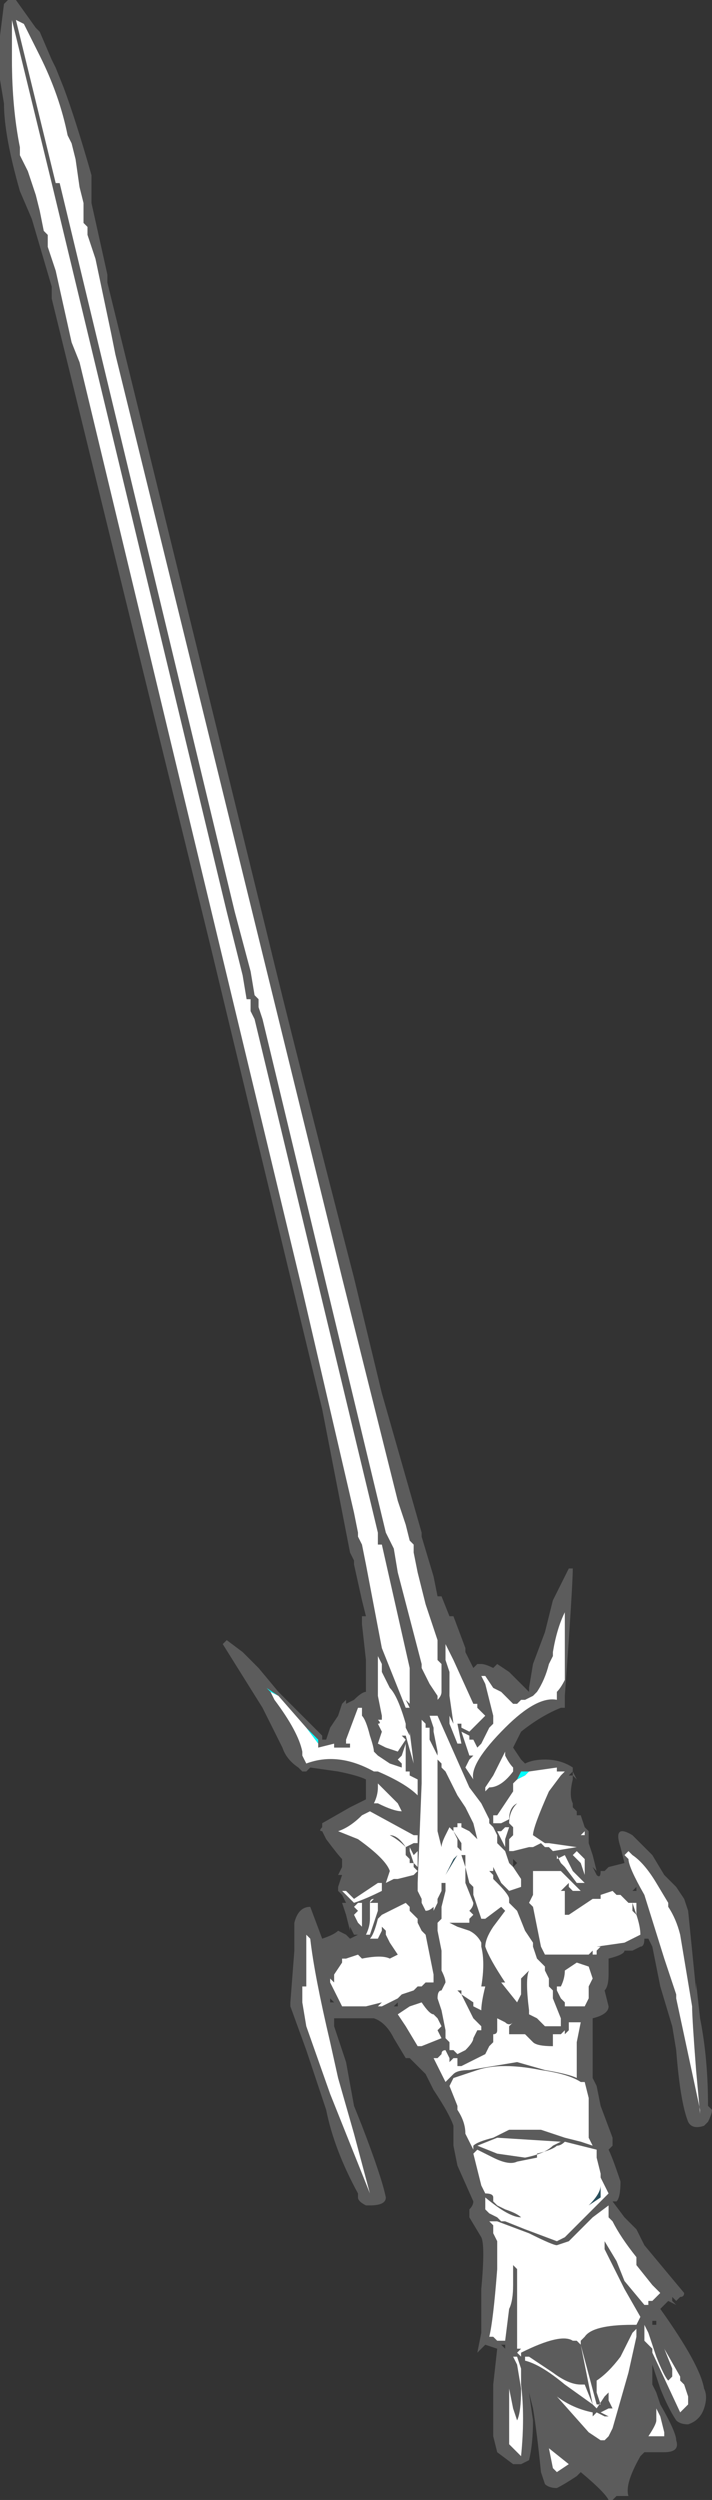 <?xml version="1.0" encoding="UTF-8" standalone="no"?>
<svg xmlns:ffdec="https://www.free-decompiler.com/flash" xmlns:xlink="http://www.w3.org/1999/xlink" ffdec:objectType="shape" height="31.4px" width="8.95px" xmlns="http://www.w3.org/2000/svg">
  <rect width="100%" height="100%" fill="#333333" stroke="none"/>
  <g transform="matrix(1.0, 0.0, 0.0, 1.0, 35.8, 35.5)">
    <path d="M-28.25 -8.05 L-28.25 -8.0 Q-28.25 -7.95 -28.25 -7.9 L-28.4 -7.8 Q-28.25 -7.95 -28.25 -8.05 M-29.95 -12.25 L-29.95 -12.25 M-30.05 -12.2 L-30.1 -12.15 -30.2 -11.95 -30.05 -12.2" fill="#00bfff" fill-opacity="0.2" fill-rule="evenodd" stroke="none"/>
    <path d="M-32.4 -14.25 L-32.45 -14.3 -32.3 -14.2 -32.4 -14.25 M-31.95 -13.8 L-31.8 -13.65 -31.8 -13.55 -31.8 -13.6 -31.95 -13.8 M-28.7 -14.7 L-28.7 -14.75 -28.7 -14.7 M-29.15 -13.25 L-29.2 -13.2 -29.3 -13.15 -29.25 -13.25 -29.15 -13.25 M-28.15 -5.4 L-28.15 -5.45 -28.15 -5.4" fill="#00ffff" fill-rule="evenodd" stroke="none"/>
    <path d="M-35.5 -35.2 L-35.3 -34.8 Q-35.05 -34.3 -34.95 -33.8 L-34.9 -33.7 -34.85 -33.5 -34.8 -33.15 -34.75 -32.95 -34.75 -32.7 -34.7 -32.65 -34.7 -32.55 -34.6 -32.25 -34.4 -31.3 -34.35 -31.05 -31.5 -19.45 -30.8 -16.65 -30.7 -16.35 -30.65 -16.15 -30.6 -16.1 -30.6 -16.0 -30.55 -15.75 -30.45 -15.35 -30.3 -14.9 Q-30.3 -14.75 -30.3 -14.65 L-30.25 -14.6 -30.25 -14.25 Q-30.25 -14.2 -30.3 -14.15 L-30.3 -14.2 -30.4 -14.35 Q-30.45 -14.45 -30.5 -14.55 L-30.5 -14.6 -30.8 -15.75 -30.85 -16.05 -30.95 -16.25 -32.5 -22.7 -32.55 -22.85 -32.55 -22.95 -32.6 -23.0 -32.65 -23.3 -32.85 -24.05 -35.05 -33.2 -35.1 -33.2 -35.6 -35.25 -35.5 -35.2 M-35.65 -34.75 L-35.65 -35.25 -35.15 -33.2 -32.95 -24.05 -32.75 -23.25 -32.7 -22.95 -32.65 -22.95 -32.65 -22.8 -32.6 -22.7 -31.05 -16.25 -31.05 -16.1 -31.0 -16.1 -30.65 -14.55 -30.65 -14.1 -30.7 -14.15 -30.65 -14.05 -30.7 -14.05 -31.0 -14.8 -31.2 -15.85 -31.25 -16.1 -31.3 -16.2 -31.3 -16.25 -31.35 -16.5 -32.0 -19.3 -34.8 -30.95 -34.9 -31.2 -35.1 -32.1 -35.2 -32.4 -35.2 -32.55 -35.25 -32.6 -35.3 -32.85 -35.35 -33.05 -35.45 -33.35 -35.55 -33.55 -35.55 -33.65 Q-35.65 -34.15 -35.65 -34.75 M-31.8 -13.55 L-31.6 -13.6 -31.6 -13.55 -31.4 -13.55 -31.4 -13.6 -31.45 -13.6 -31.45 -13.65 -31.3 -14.05 -31.25 -14.05 -31.25 -13.95 Q-31.2 -13.9 -31.15 -13.7 -31.1 -13.55 -31.1 -13.5 L-31.05 -13.45 -30.9 -13.35 -30.75 -13.3 -30.75 -13.35 -30.8 -13.4 -30.75 -13.45 -30.7 -13.6 -30.7 -13.25 -30.65 -13.25 -30.65 -13.2 -30.55 -13.15 -30.55 -12.95 Q-30.7 -13.1 -31.05 -13.25 L-31.1 -13.25 Q-31.55 -13.5 -31.95 -13.35 L-32.0 -13.45 -32.0 -13.5 Q-32.05 -13.75 -32.35 -14.15 L-32.4 -14.25 -32.3 -14.2 -31.95 -13.8 -31.8 -13.6 -31.8 -13.55 M-28.7 -14.7 L-28.7 -14.4 Q-28.75 -14.3 -28.8 -14.25 L-28.8 -14.15 Q-29.05 -14.2 -29.45 -13.8 -29.9 -13.35 -29.85 -13.15 L-29.95 -13.3 -29.9 -13.4 -29.85 -13.45 -29.9 -13.45 -30.0 -13.75 -29.9 -13.7 -29.9 -13.65 -29.85 -13.65 -29.8 -13.55 -29.75 -13.6 -29.65 -13.8 -29.6 -13.85 -29.6 -13.95 -29.7 -14.35 -29.75 -14.45 -29.7 -14.45 -29.6 -14.3 -29.5 -14.25 -29.35 -14.1 -29.3 -14.1 -29.25 -14.15 -29.2 -14.15 -29.1 -14.2 -29.05 -14.25 -29.05 -14.25 Q-28.95 -14.4 -28.9 -14.6 L-28.85 -14.7 -28.85 -14.75 Q-28.8 -15.05 -28.7 -15.25 L-28.7 -14.75 -28.7 -14.7 M-30.15 -14.8 L-30.2 -14.85 -30.1 -14.65 -29.85 -14.1 -29.8 -14.1 -29.8 -14.05 -29.7 -13.95 -29.9 -13.75 -30.0 -13.8 -30.0 -13.85 -30.05 -13.85 -30.0 -13.6 -30.05 -13.6 -30.15 -13.85 -30.15 -13.95 -30.1 -13.85 -30.15 -14.2 -30.15 -14.5 -30.2 -14.65 -30.2 -14.85 -30.15 -14.8 M-31.05 -14.7 L-31.0 -14.6 -31.0 -14.5 -30.9 -14.3 Q-30.8 -14.2 -30.7 -13.85 L-30.7 -13.8 -30.65 -13.7 -30.65 -13.75 -30.6 -13.35 -30.7 -13.7 -30.75 -13.7 -30.7 -13.65 -30.8 -13.5 -30.95 -13.55 -31.05 -13.6 -31.0 -13.75 -31.05 -13.85 Q-31.0 -13.85 -31.05 -13.9 L-31.0 -13.9 -31.0 -13.95 -31.05 -14.2 -31.05 -14.7 M-29.15 -13.25 L-28.8 -13.3 -28.8 -13.25 -28.7 -13.25 -28.75 -13.2 -28.9 -13.0 Q-29.1 -12.55 -29.1 -12.45 L-28.95 -12.35 -28.9 -12.35 -28.55 -12.3 -28.85 -12.25 -28.9 -12.3 -28.95 -12.3 -29.0 -12.35 -29.1 -12.3 -29.15 -12.3 -29.35 -12.25 -29.4 -12.25 -29.4 -12.4 -29.35 -12.45 -29.35 -12.55 -29.4 -12.6 Q-29.4 -12.75 -29.3 -12.85 -29.4 -12.8 -29.4 -12.65 L-29.5 -12.6 -29.6 -12.6 -29.6 -12.7 -29.55 -12.7 -29.35 -13.0 -29.35 -13.1 -29.3 -13.15 -29.2 -13.2 -29.15 -13.25 M-27.85 -12.2 Q-27.7 -12.1 -27.55 -11.85 L-27.4 -11.6 -27.4 -11.55 Q-27.3 -11.4 -27.25 -11.2 L-27.1 -10.3 Q-27.1 -10.15 -27.05 -9.5 L-27.0 -8.95 -27.0 -9.0 -27.3 -10.4 -27.3 -10.45 -27.45 -10.9 -27.7 -11.7 Q-27.9 -12.05 -27.9 -12.15 L-27.95 -12.2 -27.9 -12.25 -27.85 -12.2 M-28.45 -12.5 L-28.5 -12.45 -28.45 -12.45 -28.45 -12.5 M-28.1 -11.75 L-28.05 -11.7 -28.0 -11.7 -27.9 -11.6 -27.85 -11.6 -27.85 -11.5 -27.8 -11.45 -27.85 -11.6 -27.8 -11.6 -27.8 -11.45 Q-27.75 -11.3 -27.75 -11.2 L-27.85 -11.15 -27.95 -11.1 -28.3 -11.05 -28.25 -11.05 -28.3 -11.0 -28.3 -10.95 -28.35 -10.95 -28.35 -11.0 -28.4 -10.95 -28.95 -10.95 -29.0 -11.05 Q-29.05 -11.3 -29.1 -11.55 L-29.15 -11.6 -29.1 -11.7 -29.1 -12.0 -28.75 -12.0 -28.5 -11.75 -28.6 -11.75 -28.65 -11.8 -28.65 -11.85 -28.75 -11.75 -28.7 -11.75 Q-28.7 -11.65 -28.7 -11.5 L-28.7 -11.45 -28.65 -11.45 -28.35 -11.65 -28.25 -11.65 -28.25 -11.7 -28.1 -11.75 M-28.5 -12.2 L-28.45 -12.15 -28.45 -11.95 -28.5 -12.1 -28.6 -12.2 -28.55 -12.25 -28.5 -12.2 M-28.8 -12.15 L-28.7 -12.2 -28.6 -12.0 -28.45 -11.85 -28.55 -11.85 -28.7 -12.05 -28.75 -12.1 -28.8 -12.2 -28.8 -12.15 M-28.7 -10.75 L-28.55 -10.85 -28.4 -10.8 -28.35 -10.65 -28.4 -10.55 -28.4 -10.4 -28.45 -10.3 -28.7 -10.3 -28.7 -10.35 -28.75 -10.4 -28.8 -10.5 -28.8 -10.55 -28.75 -10.55 Q-28.7 -10.65 -28.7 -10.75 M-30.55 -11.85 L-30.5 -13.1 -30.5 -13.9 -30.45 -13.85 -30.45 -13.8 -30.4 -13.8 -30.4 -13.65 -30.3 -13.45 -30.3 -13.5 -30.35 -13.75 -30.35 -13.8 -30.4 -13.95 -30.3 -13.95 -29.9 -13.05 -29.75 -12.85 -29.65 -12.65 -29.65 -12.6 -29.6 -12.55 -29.55 -12.45 -29.55 -12.35 -29.45 -12.25 -29.4 -12.1 -29.35 -12.05 -29.25 -11.9 -29.25 -11.8 -29.4 -11.75 -29.5 -11.85 -29.6 -12.05 -29.6 -12.0 -29.65 -12.0 -29.6 -11.95 -29.6 -11.9 -29.55 -11.85 Q-29.4 -11.7 -29.4 -11.65 L-29.4 -11.6 -29.3 -11.5 -29.2 -11.25 -29.1 -11.1 -29.1 -11.05 -29.05 -10.9 -28.95 -10.8 -28.95 -10.75 -28.9 -10.65 -28.9 -10.55 -28.85 -10.5 -28.85 -10.4 -28.75 -10.15 -28.75 -10.05 -28.95 -10.05 -29.05 -10.15 -29.15 -10.2 -29.15 -10.25 Q-29.2 -10.65 -29.15 -10.75 L-29.25 -10.65 -29.25 -10.45 -29.3 -10.35 -29.5 -10.6 -29.45 -10.6 Q-29.65 -10.9 -29.7 -11.05 -29.7 -11.15 -29.6 -11.3 L-29.45 -11.5 -29.5 -11.55 -29.7 -11.4 -29.75 -11.4 -29.85 -11.7 -29.85 -11.8 -29.9 -11.85 -29.95 -12.05 -29.95 -12.2 -30.0 -12.2 -30.0 -12.35 -30.1 -12.5 -30.1 -12.55 -30.05 -12.55 -30.05 -12.6 -30.0 -12.6 -30.0 -12.55 -29.9 -12.5 -29.8 -12.4 -29.85 -12.6 -29.95 -12.8 -30.05 -12.95 -30.2 -13.25 -30.25 -13.3 -30.25 -13.35 -30.3 -13.4 -30.3 -12.5 -30.25 -12.3 Q-30.25 -12.35 -30.2 -12.45 L-30.15 -12.55 -30.1 -12.5 -30.05 -12.4 -30.05 -12.3 -30.0 -12.25 -30.0 -12.2 -29.95 -12.05 -29.95 -11.85 -29.85 -11.6 Q-29.85 -11.55 -29.9 -11.5 L-29.85 -11.45 -29.9 -11.4 -29.9 -11.35 -30.15 -11.35 -30.05 -11.3 -29.9 -11.25 Q-29.8 -11.2 -29.75 -11.1 L-29.75 -11.05 Q-29.7 -10.85 -29.75 -10.55 L-29.7 -10.55 Q-29.75 -10.35 -29.75 -10.25 L-29.85 -10.3 -29.85 -10.35 -30.0 -10.45 -30.0 -10.5 -30.05 -10.5 -30.0 -10.45 -29.85 -10.15 -29.75 -10.05 -29.75 -10.0 -29.8 -10.0 -29.85 -9.9 Q-29.85 -9.85 -29.95 -9.75 L-30.05 -9.7 -30.1 -9.75 -30.15 -9.75 -30.15 -9.85 -30.2 -9.9 -30.2 -10.0 -30.25 -10.25 -30.3 -10.4 Q-30.3 -10.5 -30.25 -10.5 L-30.2 -10.6 Q-30.2 -10.65 -30.25 -10.75 L-30.25 -11.0 -30.3 -11.25 -30.3 -11.35 -30.25 -11.4 -30.25 -11.55 -30.2 -11.75 -30.2 -11.85 -30.25 -11.85 -30.25 -11.75 -30.3 -11.65 -30.3 -11.6 -30.35 -11.5 -30.35 -11.55 Q-30.4 -11.5 -30.45 -11.5 L-30.5 -11.6 -30.5 -11.65 -30.55 -11.75 -30.55 -11.8 -30.55 -11.85 M-28.65 -10.1 L-28.5 -10.1 -28.55 -9.85 -28.55 -9.4 Q-28.65 -9.45 -28.95 -9.5 L-29.3 -9.6 -29.9 -9.5 Q-30.05 -9.5 -30.1 -9.45 L-30.2 -9.35 -30.35 -9.65 -30.3 -9.65 -30.25 -9.7 Q-30.25 -9.75 -30.2 -9.75 L-30.15 -9.65 -30.15 -9.6 -30.1 -9.65 -30.05 -9.65 -30.05 -9.55 -30.0 -9.55 -29.7 -9.7 -29.65 -9.8 -29.6 -9.85 -29.6 -9.95 Q-29.55 -9.95 -29.55 -10.0 L-29.55 -10.15 -29.45 -10.1 Q-29.4 -10.05 -29.35 -10.1 L-29.4 -10.05 -29.4 -9.95 -29.2 -9.95 -29.1 -9.85 Q-29.05 -9.8 -28.85 -9.8 L-28.85 -9.95 -28.75 -9.95 -28.7 -10.0 -28.7 -9.95 -28.65 -10.0 -28.65 -10.1 M-28.4 -9.15 L-28.4 -8.65 -28.35 -8.55 -28.5 -8.6 -28.7 -8.65 -29.0 -8.75 -29.4 -8.75 -29.6 -8.65 Q-29.8 -8.6 -29.85 -8.55 L-29.85 -8.5 -29.95 -8.7 Q-29.95 -8.85 -30.05 -9.0 L-30.05 -9.05 -30.15 -9.3 -30.1 -9.4 -29.8 -9.5 Q-29.5 -9.6 -29.0 -9.5 -28.65 -9.45 -28.5 -9.35 L-28.45 -9.35 -28.4 -9.15 M-28.3 -8.45 L-28.3 -8.4 -28.25 -8.2 -28.25 -8.15 -28.15 -7.95 -28.7 -7.4 -28.8 -7.35 -29.2 -7.5 -29.45 -7.6 -29.5 -7.6 -29.55 -7.65 -29.65 -7.7 -29.7 -7.75 -29.7 -7.9 Q-29.4 -7.65 -29.25 -7.65 -29.3 -7.7 -29.45 -7.75 L-29.55 -7.8 -29.6 -7.85 -29.6 -7.9 Q-29.6 -7.95 -29.7 -7.95 L-29.75 -8.05 -29.85 -8.45 -29.8 -8.5 Q-29.7 -8.45 -29.6 -8.4 -29.4 -8.3 -29.3 -8.35 L-29.05 -8.4 -29.05 -8.45 Q-28.85 -8.5 -28.8 -8.55 -28.75 -8.55 -28.7 -8.6 L-28.3 -8.5 -28.3 -8.45 M-28.75 -8.6 L-28.85 -8.55 Q-28.95 -8.45 -29.2 -8.4 L-29.55 -8.45 -29.8 -8.55 -29.55 -8.65 -28.75 -8.6 M-28.25 -8.05 Q-28.25 -7.95 -28.4 -7.8 L-28.25 -7.9 Q-28.25 -7.95 -28.25 -8.0 L-28.25 -8.05 M-28.15 -5.45 L-28.2 -5.4 -28.3 -5.25 -28.35 -5.3 -28.5 -6.05 -28.55 -6.1 -28.6 -6.1 Q-28.75 -6.2 -29.25 -5.95 L-29.25 -5.9 -29.3 -5.95 -29.25 -6.0 -29.3 -6.0 Q-29.3 -6.15 -29.3 -6.45 L-29.3 -7.0 -29.35 -7.05 -29.35 -6.8 Q-29.35 -6.6 -29.4 -6.5 L-29.45 -6.1 -29.55 -6.1 -29.6 -6.15 -29.65 -6.15 Q-29.6 -6.35 -29.55 -7.0 L-29.55 -7.35 -29.6 -7.45 -29.6 -7.55 -29.65 -7.6 -29.55 -7.6 -29.15 -7.45 Q-28.85 -7.3 -28.8 -7.3 L-28.65 -7.35 -28.5 -7.5 -28.35 -7.65 -28.15 -7.8 -28.15 -7.65 -28.1 -7.6 Q-28.0 -7.4 -27.8 -7.15 L-27.8 -7.05 -27.6 -6.8 -27.5 -6.7 -27.6 -6.6 -27.65 -6.6 -27.65 -6.55 -27.7 -6.55 -27.95 -6.85 -28.05 -7.1 -28.2 -7.35 -28.2 -7.25 -27.95 -6.75 -27.75 -6.4 -27.8 -6.3 -27.85 -6.3 Q-28.35 -6.3 -28.45 -6.15 L-28.5 -6.1 -28.5 -6.05 -28.3 -5.3 -28.25 -5.3 -28.3 -5.45 -28.3 -5.6 Q-28.15 -5.7 -28.0 -5.9 L-27.85 -6.2 -27.8 -6.25 -27.8 -6.15 -27.9 -5.7 -28.1 -5.0 -28.15 -4.9 -28.2 -4.85 -28.25 -4.85 -28.4 -4.95 -28.8 -5.4 Q-28.6 -5.25 -28.35 -5.2 L-28.35 -5.15 -28.3 -5.2 -28.2 -5.15 -28.15 -5.15 -28.25 -5.2 -28.15 -5.25 -28.1 -5.25 -28.15 -5.35 -28.15 -5.4 -28.15 -5.45 M-29.45 -13.45 Q-29.4 -13.35 -29.35 -13.3 L-29.35 -13.25 Q-29.5 -13.05 -29.65 -13.05 L-29.7 -13.0 -29.7 -13.05 -29.6 -13.2 -29.45 -13.5 -29.45 -13.45 M-29.55 -12.5 L-29.5 -12.5 -29.45 -12.55 -29.4 -12.55 -29.45 -12.4 -29.45 -12.3 -29.55 -12.5 M-31.25 -12.7 L-31.15 -12.75 -30.6 -12.45 -30.55 -12.45 -30.55 -12.35 -30.6 -12.35 -30.7 -12.3 Q-30.8 -12.45 -30.9 -12.45 -30.8 -12.4 -30.7 -12.3 L-30.7 -12.2 -30.65 -12.15 -30.65 -12.1 -30.6 -12.1 -30.6 -12.05 -30.55 -12.0 -30.6 -11.95 -30.8 -11.9 -30.85 -11.9 -30.95 -11.85 -31.0 -11.85 -31.0 -11.75 Q-31.2 -11.65 -31.35 -11.6 L-31.5 -11.75 -31.45 -11.75 -31.35 -11.65 -31.05 -11.85 -30.95 -11.85 -30.9 -12.0 Q-30.95 -12.15 -31.3 -12.4 L-31.55 -12.5 Q-31.4 -12.55 -31.25 -12.7 M-30.8 -12.85 L-30.75 -12.75 Q-30.85 -12.75 -31.05 -12.85 L-31.1 -12.85 Q-31.05 -12.95 -31.05 -13.05 L-31.05 -13.1 -30.8 -12.85 M-30.65 -12.3 L-30.6 -12.2 -30.55 -12.25 -30.55 -12.05 -30.6 -12.1 -30.65 -12.25 -30.65 -12.3 M-31.05 -11.5 L-31.15 -11.2 -31.2 -11.2 Q-31.15 -11.3 -31.15 -11.4 L-31.15 -11.6 Q-31.15 -11.65 -31.1 -11.65 L-31.15 -11.6 -31.05 -11.6 -31.05 -11.5 M-30.65 -11.55 L-30.65 -11.5 -30.55 -11.4 -30.55 -11.35 -30.5 -11.25 -30.45 -11.2 -30.35 -10.7 -30.35 -10.6 -30.45 -10.6 -30.5 -10.55 -30.55 -10.55 -30.6 -10.5 -30.75 -10.45 -30.8 -10.4 -31.0 -10.3 -31.05 -10.3 -31.0 -10.35 -31.2 -10.3 -31.5 -10.3 -31.65 -10.6 -31.65 -10.65 -31.6 -10.6 -31.6 -10.7 -31.5 -10.85 -31.5 -10.9 -31.45 -10.9 -31.3 -10.95 -31.25 -10.9 Q-31.0 -10.95 -30.9 -10.9 L-30.8 -10.95 -30.9 -11.1 -30.95 -11.2 -30.95 -11.25 -31.0 -11.3 -31.0 -11.25 -31.05 -11.15 -31.15 -11.15 Q-31.1 -11.2 -31.05 -11.4 L-31.0 -11.45 -30.7 -11.6 -30.65 -11.55 M-31.25 -11.6 L-31.25 -11.3 -31.3 -11.35 -31.35 -11.45 -31.3 -11.5 -31.35 -11.55 -31.3 -11.6 -31.25 -11.6 M-29.95 -12.25 L-29.95 -12.25 M-30.05 -12.2 L-30.2 -11.95 -30.1 -12.15 -30.05 -12.2 M-31.95 -11.1 L-31.95 -11.2 -31.9 -11.15 Q-31.85 -10.7 -31.65 -9.85 L-31.55 -9.4 -31.35 -8.7 -31.15 -7.95 -31.65 -9.2 -31.95 -10.05 -32.0 -10.35 -32.0 -10.55 -31.95 -10.55 -31.95 -11.1 M-30.35 -10.2 L-30.3 -10.15 -30.25 -10.05 -30.3 -10.0 -30.25 -9.9 -30.5 -9.8 -30.55 -9.8 -30.7 -10.05 -30.8 -10.2 -30.65 -10.3 -30.5 -10.35 Q-30.4 -10.2 -30.35 -10.2 M-29.15 -5.9 L-28.85 -5.7 Q-28.65 -5.55 -28.5 -5.55 L-28.45 -5.55 -28.35 -5.3 -28.7 -5.55 Q-29.0 -5.8 -29.2 -5.85 L-29.2 -5.9 -29.15 -5.9 M-29.3 -5.9 L-29.25 -5.75 -29.25 -5.55 Q-29.2 -5.15 -29.25 -4.65 L-29.4 -4.8 -29.4 -5.5 -29.35 -5.25 -29.3 -5.1 Q-29.25 -5.2 -29.25 -5.5 L-29.3 -5.8 -29.35 -5.9 -29.3 -5.9 M-27.25 -5.65 L-27.25 -5.6 -27.2 -5.55 -27.15 -5.4 -27.15 -5.3 -27.25 -5.2 -27.6 -5.95 -27.6 -6.0 -27.7 -6.1 -27.7 -6.3 -27.65 -6.2 -27.55 -5.9 Q-27.45 -5.65 -27.4 -5.6 L-27.35 -5.65 -27.35 -5.75 -27.45 -6.0 -27.25 -5.65 M-27.55 -5.1 L-27.55 -5.25 -27.5 -5.15 -27.45 -4.95 -27.45 -4.9 -27.65 -4.9 Q-27.55 -5.05 -27.55 -5.1 M-28.8 -4.45 L-28.85 -4.5 -28.9 -4.75 -28.65 -4.55 -28.8 -4.45" fill="#ffffff" fill-rule="evenodd" stroke="none"/>
    <path d="M-35.65 -35.5 L-35.65 -35.5 -35.6 -35.5 -35.35 -35.15 -35.3 -35.1 -35.15 -34.75 -35.1 -34.65 -35.0 -34.4 Q-34.85 -34.0 -34.65 -33.3 L-34.65 -32.95 -34.45 -32.05 -34.45 -31.95 -32.45 -23.8 Q-32.1 -22.35 -31.35 -19.45 L-31.0 -18.0 Q-30.8 -17.3 -30.5 -16.25 L-30.5 -16.2 -30.35 -15.7 -30.3 -15.45 -30.25 -15.45 -30.15 -15.2 -30.1 -15.2 -29.95 -14.8 -29.95 -14.75 -29.85 -14.55 -29.8 -14.6 -29.75 -14.6 Q-29.7 -14.6 -29.6 -14.55 L-29.55 -14.6 -29.4 -14.5 -29.15 -14.25 -29.15 -14.3 -29.1 -14.6 -28.95 -15.0 -28.85 -15.4 -28.65 -15.8 -28.6 -15.8 Q-28.6 -15.65 -28.65 -14.9 L-28.7 -14.2 -28.7 -14.05 -28.75 -14.05 Q-29.0 -13.95 -29.25 -13.75 L-29.35 -13.55 -29.25 -13.4 -29.2 -13.35 Q-29.1 -13.4 -28.95 -13.4 -28.75 -13.4 -28.6 -13.3 -28.55 -13.3 -28.6 -13.3 L-28.6 -13.25 -28.55 -13.15 -28.6 -13.2 -28.6 -13.15 Q-28.65 -12.95 -28.6 -12.85 L-28.6 -12.8 -28.55 -12.75 -28.55 -12.7 -28.5 -12.7 -28.45 -12.55 -28.4 -12.5 -28.4 -12.35 -28.35 -12.2 -28.3 -12.0 -28.35 -12.05 -28.3 -11.95 Q-28.25 -11.9 -28.25 -12.0 L-28.2 -12.0 -28.15 -12.05 -27.95 -12.1 -28.0 -12.3 Q-28.1 -12.6 -27.85 -12.45 L-27.6 -12.2 -27.45 -11.95 -27.3 -11.8 -27.2 -11.65 -27.15 -11.5 -27.05 -10.5 -27.05 -10.6 -27.0 -10.15 Q-26.9 -9.65 -26.9 -9.05 L-26.85 -9.0 Q-26.85 -8.95 -26.9 -8.85 L-26.95 -8.8 Q-27.1 -8.75 -27.15 -8.85 -27.25 -9.1 -27.3 -9.75 L-27.35 -10.05 -27.5 -10.55 -27.6 -11.05 -27.65 -11.15 -27.7 -11.15 Q-27.7 -11.05 -27.75 -11.05 L-27.85 -11.0 -27.95 -11.0 Q-27.95 -10.95 -28.15 -10.9 L-28.15 -10.7 Q-28.15 -10.55 -28.2 -10.5 L-28.15 -10.3 Q-28.15 -10.2 -28.35 -10.15 L-28.35 -9.4 -28.3 -9.3 -28.25 -9.05 -28.1 -8.65 -28.1 -8.55 -28.15 -8.5 Q-28.1 -8.4 -28.0 -8.1 -28.0 -7.9 -28.05 -7.85 L-28.1 -7.85 -27.95 -7.65 -27.8 -7.5 -27.7 -7.3 -27.2 -6.7 Q-27.2 -6.65 -27.25 -6.65 L-27.3 -6.6 -27.35 -6.65 -27.35 -6.6 -27.3 -6.55 -27.4 -6.6 -27.5 -6.5 Q-27.0 -5.8 -26.95 -5.5 -26.9 -5.4 -26.95 -5.25 -27.0 -5.1 -27.15 -5.05 -27.25 -5.05 -27.3 -5.1 -27.4 -5.25 -27.5 -5.5 L-27.6 -5.8 -27.6 -5.55 -27.55 -5.45 -27.5 -5.3 Q-27.3 -4.95 -27.3 -4.85 -27.25 -4.7 -27.45 -4.7 L-27.7 -4.7 -27.75 -4.65 Q-27.95 -4.3 -27.9 -4.15 L-28.05 -4.15 -28.1 -4.1 -28.15 -4.1 Q-28.2 -4.2 -28.5 -4.45 L-28.55 -4.4 Q-28.7 -4.3 -28.8 -4.25 -28.9 -4.25 -28.95 -4.3 L-29.0 -4.45 Q-29.05 -4.95 -29.1 -5.25 L-29.15 -5.45 -29.1 -5.1 Q-29.1 -4.8 -29.15 -4.6 L-29.25 -4.55 -29.35 -4.55 -29.55 -4.7 -29.6 -4.9 -29.6 -5.55 -29.55 -6.0 -29.7 -6.05 -29.8 -5.95 -29.75 -6.2 -29.75 -6.75 Q-29.7 -7.3 -29.75 -7.4 L-29.9 -7.65 -29.9 -7.75 Q-29.85 -7.8 -29.85 -7.85 L-30.05 -8.3 -30.1 -8.55 -30.1 -8.8 Q-30.15 -8.95 -30.35 -9.25 L-30.45 -9.45 -30.65 -9.65 -30.7 -9.65 -30.85 -9.9 Q-30.95 -10.1 -31.1 -10.15 L-31.6 -10.15 -31.6 -10.05 -31.45 -9.6 -31.35 -9.05 -31.25 -8.8 Q-31.0 -8.15 -30.95 -7.9 -30.95 -7.8 -31.15 -7.8 L-31.2 -7.8 Q-31.3 -7.85 -31.3 -7.9 L-31.3 -7.95 Q-31.6 -8.5 -31.7 -9.0 L-31.95 -9.75 -32.15 -10.3 -32.15 -10.35 -32.1 -11.0 -32.1 -11.35 Q-32.05 -11.55 -31.9 -11.55 L-31.75 -11.15 Q-31.6 -11.2 -31.55 -11.25 L-31.45 -11.2 -31.4 -11.15 -31.3 -11.2 -31.35 -11.2 -31.4 -11.3 -31.4 -11.25 -31.45 -11.45 -31.5 -11.6 -31.45 -11.6 -31.5 -11.7 -31.55 -11.75 -31.55 -11.8 -31.5 -11.95 -31.55 -11.95 -31.5 -12.05 -31.5 -12.15 Q-31.55 -12.2 -31.7 -12.4 L-31.7 -12.4 -31.75 -12.5 Q-31.8 -12.5 -31.75 -12.55 L-31.75 -12.6 -31.4 -12.8 -31.2 -12.9 -31.2 -13.15 Q-31.3 -13.2 -31.55 -13.25 L-31.9 -13.3 -31.95 -13.25 -32.0 -13.25 -32.05 -13.3 Q-32.2 -13.4 -32.25 -13.55 L-32.5 -14.05 -33.0 -14.85 -32.95 -14.9 -32.75 -14.75 -32.55 -14.55 -32.3 -14.25 -31.75 -13.7 -31.75 -13.65 -31.7 -13.65 -31.65 -13.8 -31.55 -13.95 -31.5 -14.1 -31.45 -14.15 -31.45 -14.1 -31.35 -14.15 Q-31.25 -14.25 -31.2 -14.25 L-31.2 -14.65 -31.25 -15.1 -31.25 -15.2 -31.2 -15.2 -31.25 -15.4 -31.35 -15.85 -31.35 -15.9 -31.4 -16.0 -31.75 -17.8 -33.15 -23.6 -35.15 -31.75 -35.15 -31.9 -35.4 -32.75 -35.55 -33.1 Q-35.75 -33.8 -35.75 -34.2 L-35.8 -34.5 -35.8 -35.05 -35.75 -35.45 -35.7 -35.5 -35.65 -35.5 M-35.5 -35.2 L-35.6 -35.25 -35.1 -33.2 -35.05 -33.2 -32.85 -24.05 -32.65 -23.3 -32.6 -23.0 -32.55 -22.95 -32.55 -22.85 -32.5 -22.7 -30.95 -16.25 -30.85 -16.05 -30.8 -15.75 -30.5 -14.6 -30.5 -14.55 Q-30.45 -14.45 -30.4 -14.35 L-30.3 -14.2 -30.3 -14.15 Q-30.25 -14.2 -30.25 -14.25 L-30.25 -14.6 -30.3 -14.65 Q-30.3 -14.75 -30.3 -14.9 L-30.45 -15.35 -30.55 -15.75 -30.6 -16.0 -30.6 -16.1 -30.65 -16.15 -30.7 -16.35 -30.8 -16.65 -31.5 -19.45 -34.35 -31.05 -34.4 -31.3 -34.6 -32.25 -34.7 -32.55 -34.7 -32.65 -34.75 -32.7 -34.75 -32.95 -34.8 -33.15 -34.85 -33.5 -34.9 -33.7 -34.95 -33.8 Q-35.05 -34.3 -35.3 -34.8 L-35.5 -35.2 M-35.65 -34.75 Q-35.65 -34.15 -35.55 -33.65 L-35.55 -33.55 -35.45 -33.35 -35.35 -33.05 -35.3 -32.85 -35.25 -32.6 -35.2 -32.55 -35.2 -32.4 -35.1 -32.1 -34.9 -31.2 -34.8 -30.95 -32.0 -19.3 -31.35 -16.5 -31.3 -16.25 -31.3 -16.2 -31.25 -16.1 -31.2 -15.85 -31.0 -14.8 -30.7 -14.05 -30.65 -14.05 -30.7 -14.15 -30.65 -14.1 -30.65 -14.55 -31.0 -16.1 -31.05 -16.1 -31.05 -16.25 -32.6 -22.7 -32.65 -22.8 -32.65 -22.95 -32.7 -22.95 -32.75 -23.25 -32.95 -24.05 -35.15 -33.2 -35.65 -35.25 -35.65 -34.75 M-32.4 -14.25 L-32.35 -14.15 Q-32.05 -13.75 -32.0 -13.5 L-32.0 -13.45 -31.95 -13.35 Q-31.55 -13.5 -31.1 -13.25 L-31.05 -13.25 Q-30.7 -13.1 -30.55 -12.95 L-30.55 -13.15 -30.65 -13.2 -30.65 -13.25 -30.7 -13.25 -30.7 -13.6 -30.75 -13.45 -30.8 -13.4 -30.75 -13.35 -30.75 -13.3 -30.9 -13.35 -31.05 -13.45 -31.1 -13.5 Q-31.1 -13.55 -31.15 -13.7 -31.2 -13.9 -31.25 -13.95 L-31.25 -14.05 -31.3 -14.05 -31.45 -13.65 -31.45 -13.6 -31.4 -13.6 -31.4 -13.55 -31.6 -13.55 -31.6 -13.6 -31.8 -13.55 -31.8 -13.65 -31.95 -13.8 -32.3 -14.2 -32.45 -14.3 -32.4 -14.25 M-31.2 -15.1 L-31.15 -15.1 -31.2 -15.1 M-31.05 -14.7 L-31.05 -14.2 -31.0 -13.95 -31.0 -13.9 -31.05 -13.9 Q-31.0 -13.85 -31.05 -13.85 L-31.0 -13.75 -31.05 -13.6 -30.95 -13.55 -30.8 -13.5 -30.7 -13.65 -30.75 -13.7 -30.7 -13.7 -30.6 -13.35 -30.65 -13.75 -30.65 -13.7 -30.7 -13.8 -30.7 -13.85 Q-30.8 -14.2 -30.9 -14.3 L-31.0 -14.5 -31.0 -14.6 -31.05 -14.7 M-30.15 -14.8 L-30.2 -14.85 -30.2 -14.65 -30.15 -14.5 -30.15 -14.2 -30.1 -13.85 -30.15 -13.95 -30.15 -13.85 -30.05 -13.6 -30.0 -13.6 -30.05 -13.85 -30.0 -13.85 -30.0 -13.8 -29.9 -13.75 -29.7 -13.95 -29.8 -14.05 -29.8 -14.1 -29.85 -14.1 -30.1 -14.65 -30.2 -14.85 -30.15 -14.8 M-28.7 -15.25 Q-28.8 -15.05 -28.85 -14.75 L-28.85 -14.7 -28.9 -14.6 Q-28.95 -14.4 -29.05 -14.25 L-29.05 -14.25 -29.1 -14.2 -29.2 -14.15 -29.25 -14.15 -29.3 -14.1 -29.35 -14.1 -29.5 -14.25 -29.6 -14.3 -29.7 -14.45 -29.75 -14.45 -29.7 -14.35 -29.6 -13.95 -29.6 -13.85 -29.65 -13.8 -29.75 -13.6 -29.8 -13.55 -29.85 -13.65 -29.9 -13.65 -29.9 -13.7 -30.0 -13.75 -29.9 -13.45 -29.85 -13.45 -29.9 -13.4 -29.95 -13.3 -29.85 -13.15 Q-29.9 -13.35 -29.45 -13.8 -29.05 -14.2 -28.8 -14.15 L-28.8 -14.25 Q-28.75 -14.3 -28.7 -14.4 L-28.7 -14.7 -28.7 -14.75 -28.7 -15.25 M-28.6 -13.25 L-28.65 -13.2 -28.6 -13.2 -28.6 -13.25 M-28.65 -13.15 L-28.65 -13.15 M-29.3 -13.15 L-29.35 -13.1 -29.35 -13.0 -29.55 -12.7 -29.6 -12.7 -29.6 -12.6 -29.5 -12.6 -29.4 -12.65 Q-29.4 -12.8 -29.3 -12.85 -29.4 -12.75 -29.4 -12.6 L-29.35 -12.55 -29.35 -12.45 -29.4 -12.4 -29.4 -12.25 -29.35 -12.25 -29.15 -12.3 -29.1 -12.3 -29.0 -12.35 -28.95 -12.3 -28.9 -12.3 -28.85 -12.25 -28.55 -12.3 -28.9 -12.35 -28.95 -12.35 -29.1 -12.45 Q-29.1 -12.55 -28.9 -13.0 L-28.75 -13.2 -28.7 -13.25 -28.8 -13.25 -28.8 -13.3 -29.15 -13.25 -29.25 -13.25 -29.3 -13.15 M-28.45 -12.5 L-28.45 -12.45 -28.5 -12.45 -28.45 -12.5 M-27.85 -12.2 L-27.9 -12.25 -27.95 -12.2 -27.9 -12.15 Q-27.9 -12.05 -27.7 -11.7 L-27.45 -10.9 -27.3 -10.45 -27.3 -10.4 -27.0 -9.0 -27.0 -8.95 -27.05 -9.5 Q-27.1 -10.15 -27.1 -10.3 L-27.25 -11.2 Q-27.3 -11.4 -27.4 -11.55 L-27.4 -11.6 -27.55 -11.85 Q-27.7 -12.1 -27.85 -12.2 M-28.0 -11.75 L-28.0 -11.75 M-28.1 -11.75 L-28.25 -11.7 -28.25 -11.65 -28.35 -11.65 -28.65 -11.45 -28.7 -11.45 -28.7 -11.5 Q-28.7 -11.65 -28.7 -11.75 L-28.75 -11.75 -28.65 -11.85 -28.65 -11.8 -28.6 -11.75 -28.5 -11.75 -28.75 -12.0 -29.1 -12.0 -29.1 -11.7 -29.15 -11.6 -29.1 -11.55 Q-29.05 -11.3 -29.0 -11.05 L-28.95 -10.95 -28.4 -10.95 -28.35 -11.0 -28.35 -10.95 -28.3 -10.95 -28.3 -11.0 -28.25 -11.05 -28.3 -11.05 -27.95 -11.1 -27.85 -11.15 -27.75 -11.2 Q-27.75 -11.3 -27.8 -11.45 L-27.8 -11.6 -27.85 -11.6 -27.8 -11.45 -27.85 -11.5 -27.85 -11.6 -27.9 -11.6 -28.0 -11.7 -28.05 -11.7 -28.1 -11.75 M-27.8 -11.8 L-27.85 -11.75 -27.8 -11.75 -27.8 -11.8 M-28.5 -12.2 L-28.55 -12.25 -28.6 -12.2 -28.5 -12.1 -28.45 -11.95 -28.45 -12.15 -28.5 -12.2 M-28.8 -12.15 L-28.8 -12.2 -28.75 -12.1 -28.7 -12.05 -28.55 -11.85 -28.45 -11.85 -28.6 -12.0 -28.7 -12.2 -28.8 -12.15 M-28.7 -10.75 Q-28.7 -10.65 -28.75 -10.55 L-28.8 -10.55 -28.8 -10.5 -28.75 -10.4 -28.7 -10.35 -28.7 -10.3 -28.45 -10.3 -28.4 -10.4 -28.4 -10.55 -28.35 -10.65 -28.4 -10.8 -28.55 -10.85 -28.7 -10.75 M-28.4 -10.9 L-28.4 -10.9 M-27.25 -11.55 L-27.25 -11.55 M-30.55 -11.8 L-30.55 -11.75 -30.5 -11.65 -30.5 -11.6 -30.45 -11.5 Q-30.4 -11.5 -30.35 -11.55 L-30.35 -11.5 -30.3 -11.6 -30.3 -11.65 -30.25 -11.75 -30.25 -11.85 -30.2 -11.85 -30.2 -11.75 -30.25 -11.55 -30.25 -11.4 -30.3 -11.35 -30.3 -11.25 -30.25 -11.0 -30.25 -10.75 Q-30.2 -10.65 -30.2 -10.6 L-30.25 -10.5 Q-30.3 -10.5 -30.3 -10.4 L-30.25 -10.25 -30.2 -10.0 -30.2 -9.9 -30.15 -9.85 -30.15 -9.75 -30.1 -9.75 -30.05 -9.7 -29.95 -9.75 Q-29.85 -9.85 -29.85 -9.9 L-29.8 -10.0 -29.75 -10.0 -29.75 -10.05 -29.85 -10.15 -30.0 -10.45 -30.05 -10.5 -30.0 -10.5 -30.0 -10.45 -29.85 -10.35 -29.85 -10.3 -29.75 -10.25 Q-29.75 -10.35 -29.7 -10.55 L-29.75 -10.55 Q-29.7 -10.85 -29.75 -11.05 L-29.75 -11.1 Q-29.8 -11.2 -29.9 -11.25 L-30.05 -11.3 -30.15 -11.35 -29.9 -11.35 -29.9 -11.4 -29.85 -11.45 -29.9 -11.5 Q-29.85 -11.55 -29.85 -11.6 L-29.95 -11.85 -29.95 -12.05 -30.0 -12.2 -30.0 -12.25 -30.05 -12.3 -30.05 -12.4 -30.1 -12.5 -30.15 -12.55 -30.2 -12.45 Q-30.25 -12.35 -30.25 -12.3 L-30.3 -12.5 -30.3 -13.4 -30.25 -13.35 -30.25 -13.3 -30.2 -13.25 -30.05 -12.95 -29.95 -12.8 -29.85 -12.6 -29.8 -12.4 -29.9 -12.5 -30.0 -12.55 -30.0 -12.6 -30.05 -12.6 -30.05 -12.55 -30.1 -12.55 -30.1 -12.5 -30.0 -12.35 -30.0 -12.2 -29.95 -12.2 -29.95 -12.05 -29.9 -11.85 -29.85 -11.8 -29.85 -11.7 -29.75 -11.4 -29.7 -11.4 -29.5 -11.55 -29.45 -11.5 -29.6 -11.3 Q-29.7 -11.15 -29.7 -11.05 -29.65 -10.9 -29.45 -10.6 L-29.5 -10.6 -29.3 -10.35 -29.25 -10.45 -29.25 -10.65 -29.15 -10.75 Q-29.2 -10.65 -29.15 -10.25 L-29.15 -10.2 -29.05 -10.15 -28.95 -10.05 -28.75 -10.05 -28.75 -10.15 -28.85 -10.4 -28.85 -10.5 -28.9 -10.55 -28.9 -10.65 -28.95 -10.75 -28.95 -10.8 -29.05 -10.9 -29.1 -11.05 -29.1 -11.1 -29.2 -11.25 -29.3 -11.5 -29.4 -11.6 -29.4 -11.65 Q-29.4 -11.7 -29.55 -11.85 L-29.6 -11.9 -29.6 -11.95 -29.65 -12.0 -29.6 -12.0 -29.6 -12.05 -29.5 -11.85 -29.4 -11.75 -29.25 -11.8 -29.25 -11.9 -29.35 -12.05 -29.4 -12.1 -29.45 -12.25 -29.55 -12.35 -29.55 -12.45 -29.6 -12.55 -29.65 -12.6 -29.65 -12.65 -29.75 -12.85 -29.9 -13.05 -30.3 -13.95 -30.4 -13.95 -30.35 -13.8 -30.35 -13.75 -30.3 -13.5 -30.3 -13.45 -30.4 -13.65 -30.4 -13.8 -30.45 -13.8 -30.45 -13.85 -30.5 -13.9 -30.5 -13.1 -30.55 -11.85 -30.55 -11.8 M-28.75 -8.6 L-29.55 -8.65 -29.8 -8.55 -29.55 -8.45 -29.2 -8.4 Q-28.95 -8.45 -28.85 -8.55 L-28.75 -8.6 M-28.3 -8.45 L-28.3 -8.5 -28.7 -8.6 Q-28.75 -8.55 -28.8 -8.55 -28.85 -8.5 -29.05 -8.45 L-29.05 -8.4 -29.3 -8.35 Q-29.4 -8.3 -29.6 -8.4 -29.7 -8.45 -29.8 -8.5 L-29.85 -8.45 -29.75 -8.05 -29.7 -7.95 Q-29.6 -7.95 -29.6 -7.9 L-29.6 -7.85 -29.55 -7.8 -29.45 -7.75 Q-29.3 -7.7 -29.25 -7.65 -29.4 -7.65 -29.7 -7.9 L-29.7 -7.75 -29.65 -7.7 -29.55 -7.65 -29.5 -7.6 -29.45 -7.6 -29.2 -7.5 -28.8 -7.35 -28.7 -7.4 -28.15 -7.95 -28.25 -8.15 -28.25 -8.2 -28.3 -8.4 -28.3 -8.45 M-28.4 -9.15 L-28.45 -9.35 -28.5 -9.35 Q-28.65 -9.45 -29.0 -9.5 -29.5 -9.6 -29.8 -9.5 L-30.1 -9.4 -30.15 -9.3 -30.05 -9.05 -30.05 -9.0 Q-29.95 -8.85 -29.95 -8.7 L-29.85 -8.5 -29.85 -8.55 Q-29.8 -8.6 -29.6 -8.65 L-29.4 -8.75 -29.0 -8.75 -28.7 -8.65 -28.5 -8.6 -28.35 -8.55 -28.4 -8.65 -28.4 -9.15 M-28.65 -10.1 L-28.65 -10.0 -28.7 -9.95 -28.7 -10.0 -28.75 -9.95 -28.85 -9.95 -28.85 -9.8 Q-29.05 -9.8 -29.1 -9.85 L-29.2 -9.95 -29.4 -9.95 -29.4 -10.05 -29.35 -10.1 Q-29.4 -10.05 -29.45 -10.1 L-29.55 -10.15 -29.55 -10.0 Q-29.55 -9.95 -29.6 -9.95 L-29.6 -9.85 -29.65 -9.8 -29.7 -9.7 -30.0 -9.55 -30.05 -9.55 -30.05 -9.65 -30.1 -9.65 -30.15 -9.6 -30.15 -9.65 -30.2 -9.75 Q-30.25 -9.75 -30.25 -9.7 L-30.3 -9.65 -30.35 -9.65 -30.2 -9.35 -30.1 -9.45 Q-30.05 -9.5 -29.9 -9.5 L-29.3 -9.6 -28.95 -9.5 Q-28.65 -9.45 -28.55 -9.4 L-28.55 -9.85 -28.5 -10.1 -28.65 -10.1 M-28.15 -5.4 L-28.15 -5.35 -28.1 -5.25 -28.15 -5.25 -28.25 -5.2 -28.15 -5.15 -28.2 -5.15 -28.3 -5.2 -28.35 -5.15 -28.35 -5.2 Q-28.6 -5.25 -28.8 -5.4 L-28.4 -4.95 -28.25 -4.85 -28.2 -4.85 -28.15 -4.9 -28.1 -5.0 -27.9 -5.7 -27.8 -6.15 -27.8 -6.25 -27.85 -6.2 -28.0 -5.9 Q-28.15 -5.7 -28.3 -5.6 L-28.3 -5.45 -28.25 -5.3 -28.3 -5.3 -28.5 -6.05 -28.5 -6.1 -28.45 -6.15 Q-28.35 -6.3 -27.85 -6.3 L-27.8 -6.3 -27.75 -6.4 -27.95 -6.75 -28.2 -7.25 -28.2 -7.35 -28.05 -7.1 -27.95 -6.85 -27.7 -6.55 -27.65 -6.55 -27.65 -6.6 -27.6 -6.6 -27.5 -6.7 -27.6 -6.8 -27.8 -7.05 -27.8 -7.15 Q-28.0 -7.4 -28.1 -7.6 L-28.15 -7.65 -28.15 -7.8 -28.35 -7.65 -28.5 -7.5 -28.65 -7.35 -28.8 -7.3 Q-28.85 -7.3 -29.15 -7.45 L-29.55 -7.6 -29.65 -7.6 -29.6 -7.55 -29.6 -7.45 -29.55 -7.35 -29.55 -7.0 Q-29.6 -6.35 -29.65 -6.15 L-29.6 -6.15 -29.55 -6.1 -29.45 -6.1 -29.4 -6.5 Q-29.35 -6.6 -29.35 -6.8 L-29.35 -7.05 -29.3 -7.0 -29.3 -6.45 Q-29.3 -6.15 -29.3 -6.0 L-29.25 -6.0 -29.3 -5.95 -29.25 -5.9 -29.25 -5.95 Q-28.75 -6.2 -28.6 -6.1 L-28.55 -6.1 -28.5 -6.05 -28.35 -5.3 -28.3 -5.25 -28.2 -5.4 -28.15 -5.45 -28.15 -5.4 M-29.45 -13.45 L-29.45 -13.5 -29.6 -13.2 -29.7 -13.05 -29.7 -13.0 -29.65 -13.05 Q-29.5 -13.05 -29.35 -13.25 L-29.35 -13.3 Q-29.4 -13.35 -29.45 -13.45 M-29.95 -13.45 L-29.95 -13.45 M-29.55 -12.5 L-29.45 -12.3 -29.45 -12.4 -29.4 -12.55 -29.45 -12.55 -29.5 -12.5 -29.55 -12.5 M-31.6 -12.45 L-31.6 -12.45 M-31.65 -12.45 L-31.65 -12.45 M-31.25 -12.7 Q-31.4 -12.55 -31.55 -12.5 L-31.3 -12.4 Q-30.95 -12.15 -30.9 -12.0 L-30.95 -11.85 -31.05 -11.85 -31.35 -11.65 -31.45 -11.75 -31.5 -11.75 -31.35 -11.6 Q-31.2 -11.65 -31.0 -11.75 L-31.0 -11.85 -30.95 -11.85 -30.85 -11.9 -30.8 -11.9 -30.6 -11.95 -30.55 -12.0 -30.6 -12.05 -30.6 -12.1 -30.65 -12.1 -30.65 -12.15 -30.7 -12.2 -30.7 -12.3 Q-30.8 -12.4 -30.9 -12.45 -30.8 -12.45 -30.7 -12.3 L-30.6 -12.35 -30.55 -12.35 -30.55 -12.45 -30.6 -12.45 -31.15 -12.75 -31.25 -12.7 M-30.65 -11.55 L-30.7 -11.6 -31.0 -11.45 -31.05 -11.4 Q-31.1 -11.2 -31.15 -11.15 L-31.05 -11.15 -31.0 -11.25 -31.0 -11.3 -30.95 -11.25 -30.95 -11.2 -30.9 -11.1 -30.8 -10.95 -30.9 -10.9 Q-31.0 -10.95 -31.25 -10.9 L-31.3 -10.95 -31.45 -10.9 -31.5 -10.9 -31.5 -10.85 -31.6 -10.7 -31.6 -10.6 -31.65 -10.65 -31.65 -10.6 -31.5 -10.3 -31.2 -10.3 -31.0 -10.35 -31.05 -10.3 -31.0 -10.3 -30.8 -10.4 -30.75 -10.45 -30.6 -10.5 -30.55 -10.55 -30.5 -10.55 -30.45 -10.6 -30.35 -10.6 -30.35 -10.7 -30.45 -11.2 -30.5 -11.25 -30.55 -11.35 -30.55 -11.4 -30.65 -11.5 -30.65 -11.55 M-31.05 -11.5 L-31.05 -11.6 -31.15 -11.6 -31.1 -11.65 Q-31.15 -11.65 -31.15 -11.6 L-31.15 -11.4 Q-31.15 -11.3 -31.2 -11.2 L-31.15 -11.2 -31.05 -11.5 M-30.65 -12.3 L-30.65 -12.25 -30.6 -12.1 -30.55 -12.05 -30.55 -12.25 -30.6 -12.2 -30.65 -12.3 M-30.8 -12.85 L-31.05 -13.1 -31.05 -13.05 Q-31.05 -12.95 -31.1 -12.85 L-31.05 -12.85 Q-30.85 -12.75 -30.75 -12.75 L-30.8 -12.85 M-31.25 -11.6 L-31.3 -11.6 -31.35 -11.55 -31.3 -11.5 -31.35 -11.45 -31.3 -11.35 -31.25 -11.3 -31.25 -11.6 M-31.7 -10.8 L-31.7 -10.8 M-29.35 -12.15 L-29.35 -12.05 -29.3 -12.1 -29.35 -12.15 M-30.35 -10.2 Q-30.4 -10.2 -30.5 -10.35 L-30.65 -10.3 -30.8 -10.2 -30.7 -10.05 -30.55 -9.8 -30.5 -9.8 -30.25 -9.9 -30.3 -10.0 -30.25 -10.05 -30.3 -10.15 -30.35 -10.2 M-31.95 -11.1 L-31.95 -10.55 -32.0 -10.55 -32.0 -10.35 -31.95 -10.05 -31.65 -9.2 -31.15 -7.95 -31.35 -8.7 -31.55 -9.4 -31.65 -9.85 Q-31.85 -10.7 -31.9 -11.15 L-31.95 -11.2 -31.95 -11.1 M-31.65 -10.35 L-31.6 -10.35 -31.65 -10.4 -31.65 -10.35 M-30.8 -10.35 L-30.85 -10.3 -30.8 -10.3 -30.8 -10.35 M-29.15 -5.9 L-29.2 -5.9 -29.2 -5.85 Q-29.0 -5.8 -28.7 -5.55 L-28.35 -5.3 -28.45 -5.55 -28.5 -5.55 Q-28.65 -5.55 -28.85 -5.7 L-29.15 -5.9 M-29.45 -5.8 L-29.45 -5.8 M-29.45 -6.05 L-29.5 -6.05 -29.45 -6.0 -29.45 -6.05 M-29.3 -5.9 L-29.35 -5.9 -29.3 -5.8 -29.25 -5.5 Q-29.25 -5.2 -29.3 -5.1 L-29.35 -5.25 -29.4 -5.5 -29.4 -4.8 -29.25 -4.65 Q-29.2 -5.15 -29.25 -5.55 L-29.25 -5.75 -29.3 -5.9 M-27.25 -5.65 L-27.45 -6.0 -27.35 -5.75 -27.35 -5.65 -27.4 -5.6 Q-27.45 -5.65 -27.55 -5.9 L-27.65 -6.2 -27.7 -6.3 -27.7 -6.1 -27.6 -6.0 -27.6 -5.95 -27.25 -5.2 -27.15 -5.3 -27.15 -5.4 -27.2 -5.55 -27.25 -5.6 -27.25 -5.65 M-27.6 -6.35 L-27.6 -6.3 -27.55 -6.3 -27.55 -6.35 -27.6 -6.35 M-28.8 -4.45 L-28.65 -4.55 -28.9 -4.75 -28.85 -4.5 -28.8 -4.45 M-27.55 -5.1 Q-27.55 -5.05 -27.65 -4.9 L-27.45 -4.9 -27.45 -4.95 -27.5 -5.15 -27.55 -5.25 -27.55 -5.1" fill="#ffffff" fill-opacity="0.2" fill-rule="evenodd" stroke="none"/>
  </g>
</svg>
